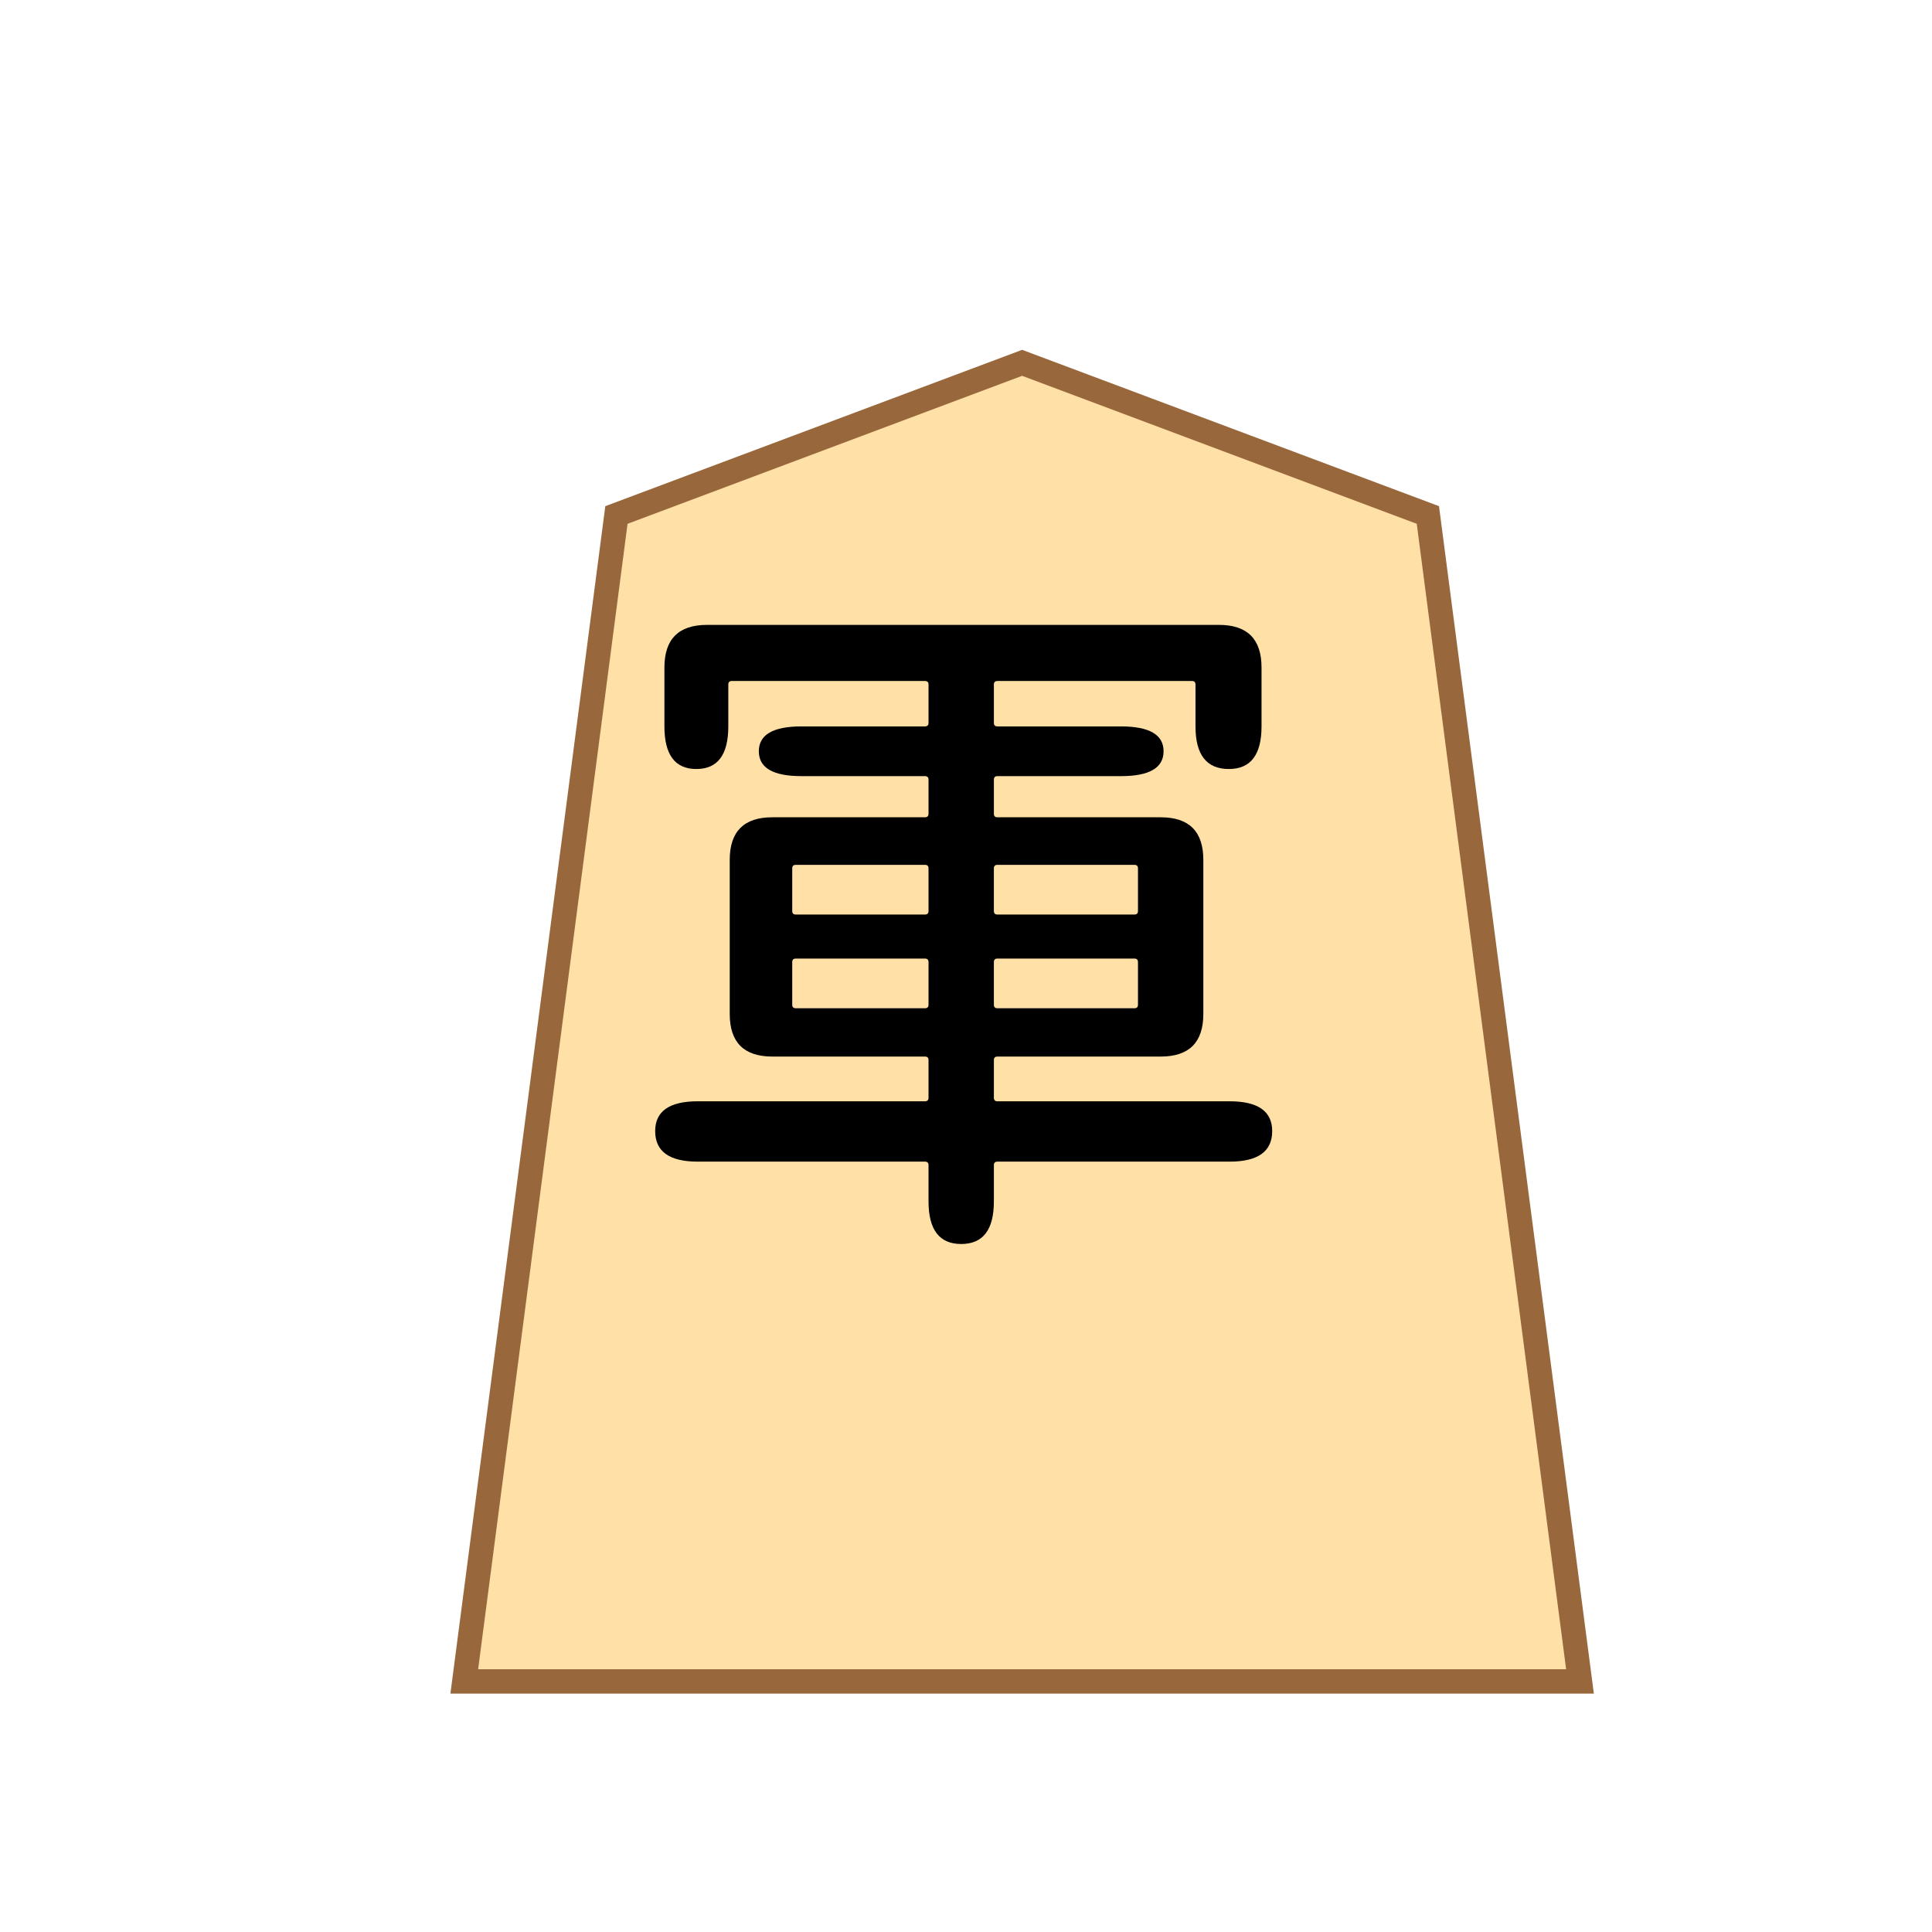 <?xml version="1.0" encoding="UTF-8" standalone="no"?>
<!-- Created with Inkscape (http://www.inkscape.org/) -->

<svg
   width="200"
   height="200"
   viewBox="-2 0 52.917 52.917"
   version="1.1"
   id="svg5"
   inkscape:version="1.2.2 (732a01da63, 2022-12-09)"
   sodipodi:docname="wC.svg"
   xmlns:inkscape="http://www.inkscape.org/namespaces/inkscape"
   xmlns:sodipodi="http://sodipodi.sourceforge.net/DTD/sodipodi-0.dtd"
   xmlns="http://www.w3.org/2000/svg"
   xmlns:svg="http://www.w3.org/2000/svg">
  <sodipodi:namedview
     id="namedview7"
     pagecolor="#ffffff"
     bordercolor="#000000"
     borderopacity="0.25"
     inkscape:showpageshadow="2"
     inkscape:pageopacity="0.0"
     inkscape:pagecheckerboard="0"
     inkscape:deskcolor="#d1d1d1"
     inkscape:document-units="px"
     showgrid="false"
     inkscape:zoom="2.7652076"
     inkscape:cx="102.52395"
     inkscape:cy="83.176395"
     inkscape:window-width="1920"
     inkscape:window-height="974"
     inkscape:window-x="-11"
     inkscape:window-y="-11"
     inkscape:window-maximized="1"
     inkscape:current-layer="layer1" />
  <defs
     id="defs2">
    <filter
       style="color-interpolation-filters:sRGB"
       inkscape:label="Drop Shadow"
       id="filter4283"
       x="-0.095"
       y="-0.08"
       width="1.241"
       height="1.202">
      <feFlood
         flood-opacity="0.498"
         flood-color="rgb(0,0,0)"
         result="flood"
         id="feFlood4273" />
      <feComposite
         in="flood"
         in2="SourceGraphic"
         operator="in"
         result="composite1"
         id="feComposite4275" />
      <feGaussianBlur
         in="composite1"
         stdDeviation="1"
         result="blur"
         id="feGaussianBlur4277" />
      <feOffset
         dx="1.5"
         dy="1.5"
         result="offset"
         id="feOffset4279" />
      <feComposite
         in="SourceGraphic"
         in2="offset"
         operator="over"
         result="composite2"
         id="feComposite4281" />
    </filter>
    <filter
       style="color-interpolation-filters:sRGB;"
       inkscape:label="Drop Shadow"
       id="filter474"
       x="-0.095"
       y="-0.08"
       width="1.241"
       height="1.202">
      <feFlood
         flood-opacity="0.498"
         flood-color="rgb(0,0,0)"
         result="flood"
         id="feFlood464" />
      <feComposite
         in="flood"
         in2="SourceGraphic"
         operator="in"
         result="composite1"
         id="feComposite466" />
      <feGaussianBlur
         in="composite1"
         stdDeviation="1"
         result="blur"
         id="feGaussianBlur468" />
      <feOffset
         dx="1.5"
         dy="1.5"
         result="offset"
         id="feOffset470" />
      <feComposite
         in="SourceGraphic"
         in2="offset"
         operator="over"
         result="composite2"
         id="feComposite472" />
    </filter>
  </defs>
  <g
     inkscape:label="Layer 1"
     inkscape:groupmode="layer"
     id="layer1">
    <path
       style="fill:#ffe1a8;fill-opacity:1;stroke:#99673c;stroke-width:0.635;stroke-linecap:square;stroke-dasharray:none;stroke-opacity:1;filter:url(#filter474);stop-color:#000000"
       d="M 13.875,13.229 9.906,43.656 H 39.01 L 35.042,13.229 24.458,9.26 Z"
       id="path236"
       sodipodi:nodetypes="cccccc"
       transform="matrix(1.05,0,0,1.05,-1.26,-1.36)" />
    <g
       aria-label="軍"
       id="text495"
       style="font-weight:500;font-size:19.447px;font-family:'Noto Sans JP';-inkscape-font-specification:'Noto Sans JP Medium';stroke-width:0.667;stroke-linecap:square;stop-color:#000000">
      <path
         d="m 24.327,34.073 q -0.895,0 -0.895,-1.167 v -0.992 q 0,-0.097 -0.097,-0.097 h -6.223 q -1.167,0 -1.167,-0.836 0,-0.817 1.167,-0.817 h 6.223 q 0.097,0 0.097,-0.097 v -1.031 q 0,-0.097 -0.097,-0.097 h -4.181 q -1.167,0 -1.167,-1.167 v -4.22 q 0,-1.167 1.167,-1.167 h 4.181 q 0.097,0 0.097,-0.097 v -0.933 q 0,-0.097 -0.097,-0.097 h -3.384 q -1.167,0 -1.167,-0.681 0,-0.681 1.167,-0.681 h 3.384 q 0.097,0 0.097,-0.097 v -1.05 q 0,-0.097 -0.097,-0.097 h -5.29 q -0.097,0 -0.097,0.097 v 1.147 q 0,1.167 -0.875,1.167 -0.875,0 -0.875,-1.167 v -1.614 q 0,-1.167 1.167,-1.167 h 14.021 q 1.167,0 1.167,1.167 v 1.614 q 0,1.167 -0.895,1.167 -0.914,0 -0.914,-1.167 v -1.147 q 0,-0.097 -0.097,-0.097 h -5.328 q -0.097,0 -0.097,0.097 v 1.05 q 0,0.097 0.097,0.097 h 3.384 q 1.167,0 1.167,0.681 0,0.681 -1.167,0.681 h -3.384 q -0.097,0 -0.097,0.097 v 0.933 q 0,0.097 0.097,0.097 h 4.473 q 1.167,0 1.167,1.167 v 4.22 q 0,1.167 -1.167,1.167 h -4.473 q -0.097,0 -0.097,0.097 v 1.031 q 0,0.097 0.097,0.097 h 6.359 q 1.167,0 1.167,0.817 0,0.836 -1.167,0.836 h -6.359 q -0.097,0 -0.097,0.097 v 0.992 q 0,1.167 -0.895,1.167 z m -4.628,-6.554 q 0,0.097 0.097,0.097 h 3.539 q 0.097,0 0.097,-0.097 v -1.167 q 0,-0.097 -0.097,-0.097 h -3.539 q -0.097,0 -0.097,0.097 z m 5.523,0 q 0,0.097 0.097,0.097 h 3.753 q 0.097,0 0.097,-0.097 v -1.167 q 0,-0.097 -0.097,-0.097 h -3.753 q -0.097,0 -0.097,0.097 z m -5.523,-2.567 q 0,0.097 0.097,0.097 h 3.539 q 0.097,0 0.097,-0.097 v -1.167 q 0,-0.097 -0.097,-0.097 h -3.539 q -0.097,0 -0.097,0.097 z m 5.523,0 q 0,0.097 0.097,0.097 h 3.753 q 0.097,0 0.097,-0.097 v -1.167 q 0,-0.097 -0.097,-0.097 h -3.753 q -0.097,0 -0.097,0.097 z"
         style="font-family:'Resource Han Rounded JP';-inkscape-font-specification:'Resource Han Rounded JP Medium'"
         id="path1539" />
    </g>
  </g>
</svg>
